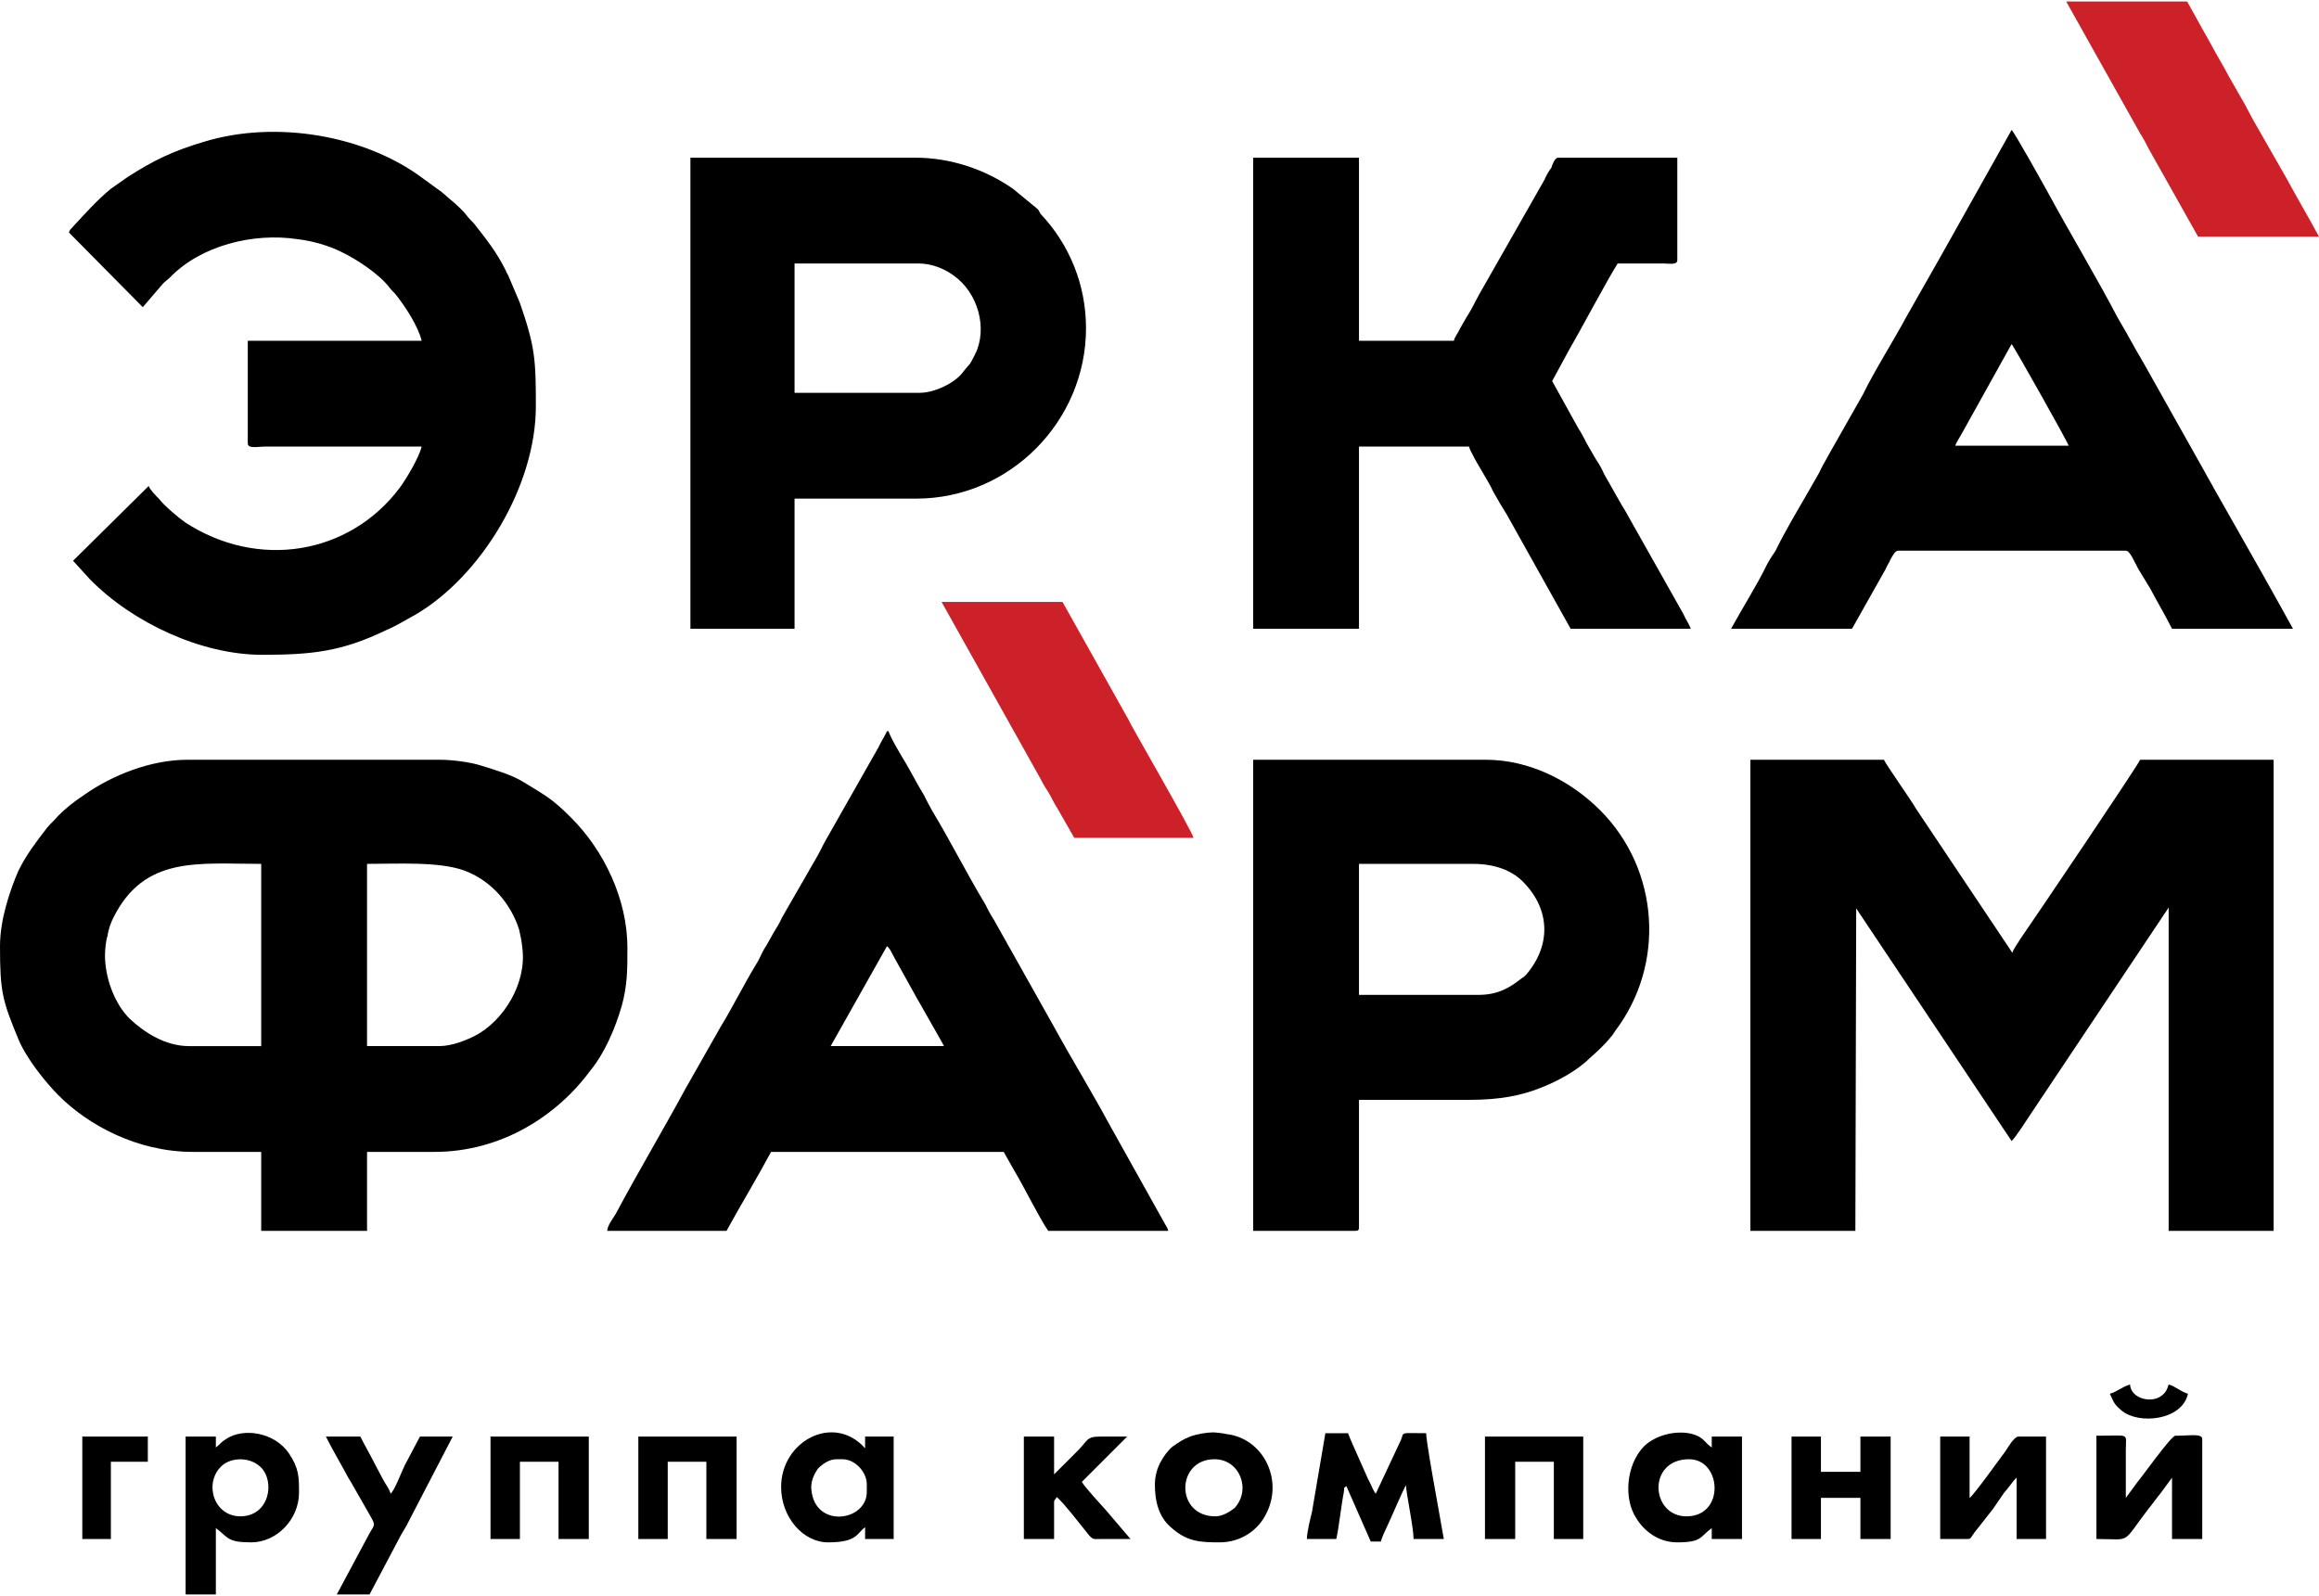 <?xml version="1.0" encoding="UTF-8"?>
<!DOCTYPE svg PUBLIC "-//W3C//DTD SVG 1.1//EN" "http://www.w3.org/Graphics/SVG/1.1/DTD/svg11.dtd">
<!-- Creator: CorelDRAW -->
<svg xmlns="http://www.w3.org/2000/svg" xml:space="preserve" width="215px" height="148px" version="1.1" style="shape-rendering:geometricPrecision; text-rendering:geometricPrecision; image-rendering:optimizeQuality; fill-rule:evenodd; clip-rule:evenodd"
viewBox="0 0 27.61 18.97"
 xmlns:xlink="http://www.w3.org/1999/xlink"
 xmlns:xodm="http://www.corel.com/coreldraw/odm/2003">
 <defs>
  <style type="text/css">
   <![CDATA[
    .fil0 {fill:black}
    .fil1 {fill:#CC2128}
   ]]>
  </style>
 </defs>
 <g id="Слой_x0020_1">
  <g id="_2731700264272">
   <path class="fil0" d="M1.25 11.36c0,-0.06 0.01,-0.18 0.03,-0.23 0.01,-0.08 0.04,-0.16 0.07,-0.22 0.37,-0.74 1.01,-0.64 1.76,-0.64l0 2.17 -0.86 0c-0.28,0 -0.53,-0.16 -0.71,-0.33 -0.18,-0.18 -0.29,-0.49 -0.29,-0.75zm3.98 1.08l-0.86 0 0 -2.17c0.36,0 0.86,-0.03 1.16,0.08 0.32,0.12 0.55,0.39 0.65,0.7 0.02,0.09 0.03,0.13 0.04,0.23 0.05,0.41 -0.22,0.86 -0.57,1.04 -0.1,0.05 -0.27,0.12 -0.42,0.12zm-5.23 -1.19c0,0.55 0.03,0.65 0.22,1.11 0.09,0.22 0.32,0.51 0.48,0.67 0.34,0.34 0.92,0.67 1.6,0.67l0.81 0 0 0.94 1.26 0 0 -0.94 0.8 0c0.81,0 1.47,-0.44 1.86,-0.97 0.17,-0.21 0.29,-0.49 0.37,-0.76 0.07,-0.25 0.07,-0.44 0.07,-0.7 0,-0.58 -0.28,-1.16 -0.67,-1.55 -0.23,-0.23 -0.3,-0.26 -0.56,-0.42 -0.14,-0.09 -0.35,-0.15 -0.51,-0.2 -0.12,-0.04 -0.34,-0.07 -0.49,-0.07l-3.01 0c-0.43,0 -0.89,0.18 -1.23,0.42 -0.12,0.08 -0.21,0.15 -0.31,0.25 -0.04,0.05 -0.09,0.09 -0.13,0.14 -0.13,0.17 -0.24,0.31 -0.34,0.51 -0.1,0.23 -0.22,0.58 -0.22,0.9z"/>
   <path class="fil0" d="M20.84 14.64l1.25 0 0.01 -3.84 1.85 2.77c0.04,-0.03 0.2,-0.28 0.24,-0.34l1.63 -2.44 0 3.85 1.25 0 0 -5.61 -1.59 0c-0.02,0.06 -1.27,1.91 -1.43,2.14 -0.02,0.04 -0.08,0.11 -0.09,0.16l-1.15 -1.72c-0.03,-0.06 -0.36,-0.53 -0.38,-0.58l-1.59 0 0 5.61z"/>
   <path class="fil0" d="M0.82 2.75l0.88 0.89 0.24 -0.28c0.03,-0.03 0.06,-0.05 0.09,-0.08 0.36,-0.37 0.98,-0.53 1.51,-0.45 0.18,0.02 0.38,0.08 0.52,0.15 0.19,0.09 0.46,0.27 0.58,0.43 0.03,0.04 0.05,0.05 0.08,0.09 0.11,0.14 0.26,0.37 0.3,0.54l-2.07 0 0 1.22c0,0.07 0.11,0.04 0.22,0.04l1.85 0c-0.03,0.13 -0.18,0.38 -0.26,0.49 -0.6,0.8 -1.69,0.98 -2.56,0.41 -0.07,-0.05 -0.25,-0.2 -0.3,-0.27 -0.04,-0.04 -0.11,-0.11 -0.13,-0.16l-0.9 0.89 0.2 0.22c0.51,0.52 1.33,0.9 2.05,0.9 0.6,0 0.95,-0.04 1.47,-0.29 0.14,-0.06 0.23,-0.12 0.36,-0.19 0.78,-0.46 1.43,-1.53 1.43,-2.48 0,-0.56 -0.01,-0.71 -0.19,-1.23l-0.14 -0.33c-0.01,-0.02 -0.02,-0.03 -0.03,-0.06 -0.11,-0.22 -0.23,-0.37 -0.38,-0.56 -0.03,-0.03 -0.06,-0.06 -0.09,-0.1 -0.06,-0.08 -0.21,-0.2 -0.29,-0.27l-0.22 -0.16c-0.69,-0.52 -1.76,-0.7 -2.61,-0.44 -0.37,0.11 -0.6,0.22 -0.91,0.42l-0.2 0.14c-0.17,0.14 -0.31,0.3 -0.45,0.45 -0.03,0.04 -0.03,0.02 -0.05,0.07z"/>
   <path class="fil0" d="M14.92 7.47l1.26 0 0 -2.17 1.31 0c0.01,0.05 0.11,0.22 0.14,0.27 0.05,0.09 0.11,0.18 0.15,0.27 0.05,0.09 0.11,0.19 0.16,0.27l0.76 1.36 1.43 0c-0.01,-0.04 -0.07,-0.13 -0.09,-0.18l-0.62 -1.1c-0.04,-0.07 -0.07,-0.13 -0.11,-0.19l-0.21 -0.37c-0.03,-0.07 -0.06,-0.12 -0.1,-0.18 -0.04,-0.07 -0.07,-0.12 -0.11,-0.19 -0.03,-0.06 -0.06,-0.12 -0.1,-0.18l-0.31 -0.56 0.19 -0.35c0.14,-0.24 0.48,-0.88 0.59,-1.05l0.55 0c0.07,0 0.16,0.02 0.16,-0.04l0 -1.22 -1.42 0c-0.04,0 -0.07,0.09 -0.08,0.12 -0.03,0.04 -0.06,0.09 -0.08,0.14l-0.78 1.37c-0.05,0.09 -0.09,0.18 -0.15,0.27 -0.03,0.05 -0.05,0.09 -0.08,0.14 -0.02,0.05 -0.06,0.09 -0.07,0.14l-1.13 0 0 -2.18 -1.26 0 0 5.61z"/>
   <path class="fil0" d="M17.6 11.83l-1.42 0 0 -1.56 1.36 0c0.26,0 0.46,0.08 0.59,0.21 0.33,0.33 0.34,0.76 0.04,1.11 -0.02,0.02 -0.03,0.03 -0.05,0.04 -0.15,0.12 -0.29,0.2 -0.52,0.2zm-2.68 2.81l1.22 0c0.03,0 0.04,-0.01 0.04,-0.04l0 -1.52 1.32 0c0.35,0 0.62,-0.05 0.86,-0.15 0.18,-0.07 0.42,-0.2 0.56,-0.34 0.09,-0.08 0.18,-0.16 0.26,-0.26 0.02,-0.02 0.03,-0.04 0.05,-0.07 0.6,-0.79 0.53,-1.92 -0.18,-2.63 -0.35,-0.35 -0.84,-0.6 -1.36,-0.6l-2.77 0 0 5.61z"/>
   <path class="fil0" d="M10.95 4.66l-1.49 0 0 -1.54 1.48 0c0.15,0 0.3,0.06 0.41,0.14 0.3,0.21 0.41,0.64 0.26,0.94 -0.08,0.16 -0.05,0.09 -0.15,0.22 -0.09,0.12 -0.33,0.24 -0.51,0.24zm-2.73 2.81l1.24 0 0 -1.55 1.45 0c1.11,0 2.02,-0.92 2.02,-2.03 0,-0.52 -0.2,-1 -0.54,-1.36 -0.02,-0.03 -0.02,-0.05 -0.05,-0.07l-0.28 -0.23c-0.33,-0.23 -0.74,-0.37 -1.16,-0.37l-2.68 0 0 5.61z"/>
   <path class="fil0" d="M10.56 11.25c0.04,0.03 0.05,0.07 0.09,0.14l0.25 0.45c0.05,0.09 0.32,0.56 0.34,0.6l-1.35 0 0.67 -1.19zm-3.33 3.39l1.42 0c0.17,-0.31 0.37,-0.64 0.53,-0.94l2.77 0 0.13 0.23c0.12,0.2 0.29,0.55 0.4,0.71l1.43 0c-0.01,-0.04 -0.03,-0.06 -0.05,-0.1l-0.67 -1.2c-0.16,-0.3 -0.45,-0.78 -0.63,-1.11l-0.73 -1.3c-0.04,-0.06 -0.07,-0.12 -0.1,-0.18 -0.2,-0.33 -0.43,-0.78 -0.63,-1.11 -0.04,-0.07 -0.07,-0.13 -0.1,-0.19 -0.08,-0.13 -0.14,-0.25 -0.21,-0.37 -0.03,-0.05 -0.2,-0.33 -0.21,-0.39l-0.02 0c-0.02,0.05 -0.08,0.14 -0.1,0.19l-0.63 1.11c-0.04,0.07 -0.06,0.12 -0.1,0.19l-0.42 0.73c-0.03,0.07 -0.07,0.13 -0.1,0.18 -0.04,0.07 -0.07,0.13 -0.11,0.19 -0.04,0.07 -0.06,0.13 -0.1,0.19 -0.14,0.23 -0.29,0.53 -0.42,0.74l-0.42 0.74c-0.26,0.48 -0.58,1.02 -0.83,1.49 -0.03,0.05 -0.1,0.14 -0.1,0.2z"/>
   <path class="fil0" d="M23.95 4.08c0.03,0.03 0.67,1.17 0.68,1.21l-1.35 0c0.01,-0.04 0.06,-0.11 0.08,-0.15l0.59 -1.06zm-3.34 3.39l1.44 0 0.4 -0.71c0.02,-0.05 0.04,-0.07 0.06,-0.12 0.02,-0.03 0.05,-0.1 0.09,-0.1l2.71 0c0.05,0 0.1,0.13 0.15,0.22l0.14 0.23c0.09,0.17 0.18,0.32 0.26,0.48l1.44 0c-0.22,-0.4 -0.49,-0.88 -0.73,-1.3l-0.21 -0.37c-0.03,-0.06 -0.07,-0.12 -0.1,-0.18l-0.73 -1.3c-0.04,-0.07 -0.07,-0.12 -0.11,-0.19 -0.07,-0.13 -0.14,-0.25 -0.21,-0.37 -0.24,-0.46 -0.57,-1.01 -0.83,-1.49 -0.05,-0.09 -0.4,-0.72 -0.43,-0.74l-0.83 1.48c-0.14,0.25 -0.28,0.49 -0.42,0.74 -0.15,0.28 -0.39,0.66 -0.52,0.93l-0.42 0.74c-0.03,0.06 -0.07,0.12 -0.1,0.19 -0.15,0.27 -0.39,0.66 -0.52,0.93 -0.04,0.06 -0.08,0.12 -0.11,0.18 -0.1,0.21 -0.3,0.53 -0.42,0.75z"/>
   <path class="fil1" d="M12.79 9.96l1.42 0c-0.01,-0.07 -0.77,-1.38 -0.77,-1.4l-0.79 -1.41 -1.44 0 1.18 2.11c0.03,0.06 0.06,0.11 0.1,0.17 0.04,0.07 0.06,0.12 0.1,0.18l0.2 0.35z"/>
   <path class="fil1" d="M26.17 2.8l1.44 0c-0.13,-0.24 -0.26,-0.46 -0.39,-0.7l-0.4 -0.7c-0.03,-0.06 -0.06,-0.11 -0.09,-0.17l-0.2 -0.35c-0.03,-0.06 -0.06,-0.11 -0.1,-0.18 -0.07,-0.12 -0.12,-0.22 -0.19,-0.34l-0.2 -0.36 -1.44 0 0.88 1.57c0.04,0.06 0.07,0.12 0.1,0.18l0.59 1.05z"/>
   <path class="fil0" d="M2.53 17.69c0,-0.09 0.04,-0.18 0.09,-0.23 0.1,-0.12 0.34,-0.14 0.48,-0.01 0.18,0.17 0.11,0.59 -0.24,0.59 -0.19,0 -0.33,-0.15 -0.33,-0.35zm0.04 -0.47l0 -0.13 -0.36 0 0 1.88 0.36 0 0 -0.79c0.15,0.11 0.13,0.17 0.42,0.17 0.31,0 0.57,-0.28 0.57,-0.59 0,-0.19 0,-0.29 -0.12,-0.47 -0.17,-0.25 -0.54,-0.31 -0.75,-0.17 -0.05,0.03 -0.08,0.07 -0.12,0.1z"/>
   <path class="fil0" d="M15.56 18.31l0.35 0c0.03,-0.13 0.06,-0.41 0.09,-0.56 0.01,-0.06 -0.01,-0.04 0.03,-0.07l0.29 0.66 0.12 0c0.01,-0.04 0.05,-0.13 0.07,-0.17 0.04,-0.08 0.2,-0.46 0.23,-0.5 0,0.09 0.09,0.5 0.09,0.64l0.36 0 -0.11 -0.62c-0.02,-0.11 -0.1,-0.56 -0.1,-0.64 -0.32,0 -0.26,-0.02 -0.3,0.08l-0.3 0.64c-0.03,-0.03 -0.06,-0.12 -0.09,-0.17l-0.12 -0.27c-0.03,-0.07 -0.1,-0.22 -0.12,-0.28l-0.27 0 -0.16 0.94c-0.02,0.08 -0.06,0.24 -0.06,0.32z"/>
   <path class="fil0" d="M20.08 18.04c-0.43,0 -0.47,-0.68 0.03,-0.68 0.39,0 0.43,0.68 -0.03,0.68zm-0.11 0.31c0.3,0 0.27,-0.07 0.41,-0.17l0 0.13 0.36 0 0 -1.22 -0.36 0 0 0.13c-0.09,-0.06 -0.09,-0.12 -0.23,-0.16 -0.19,-0.05 -0.44,0.01 -0.58,0.15 -0.21,0.22 -0.24,0.62 -0.09,0.85 0.09,0.15 0.26,0.29 0.49,0.29z"/>
   <path class="fil0" d="M9.96 17.36l0.07 0c0.15,0 0.29,0.15 0.29,0.3l0 0.09c0,0.35 -0.62,0.44 -0.66,-0.03 -0.01,-0.09 0.03,-0.18 0.08,-0.25 0.05,-0.05 0.13,-0.11 0.22,-0.11zm-0.66 0.33c0,0.36 0.26,0.66 0.56,0.66 0.35,0 0.34,-0.11 0.44,-0.18l0 0.14 0.34 0 0 -1.22 -0.34 0 0 0.14c-0.37,-0.42 -1,-0.09 -1,0.46z"/>
   <path class="fil0" d="M24.96 18.31c0.43,0 0.29,0.07 0.62,-0.36 0.05,-0.06 0.09,-0.12 0.14,-0.18l0.14 -0.19 0 0.73 0.36 0 0 -1.19c0,-0.07 -0.14,-0.04 -0.32,-0.04 -0.05,0 -0.39,0.48 -0.45,0.55l-0.14 0.19 0 -0.57c0,-0.21 0.06,-0.17 -0.35,-0.17l0 1.23z"/>
   <path class="fil0" d="M23.1 18.31l0.33 0c0.04,0 0.04,-0.03 0.08,-0.08l0.22 -0.28c0.05,-0.07 0.08,-0.12 0.13,-0.19 0.04,-0.04 0.12,-0.16 0.15,-0.18l0 0.73 0.35 0 0 -1.22 -0.33 0c-0.05,0 -0.13,0.14 -0.15,0.17 -0.06,0.08 -0.39,0.54 -0.43,0.56l0 -0.73 -0.35 0 0 1.22z"/>
   <path class="fil0" d="M14.47 18.04c-0.48,0 -0.47,-0.68 -0.01,-0.68 0.3,0 0.44,0.36 0.24,0.58 -0.05,0.04 -0.14,0.1 -0.23,0.1zm-0.72 -0.38c0,0.19 0.04,0.38 0.19,0.51 0.19,0.17 0.34,0.18 0.58,0.18 0.25,0 0.46,-0.14 0.56,-0.35 0.2,-0.4 -0.04,-0.89 -0.48,-0.94 -0.04,-0.01 -0.13,-0.02 -0.15,-0.02 -0.08,0 -0.2,0.02 -0.28,0.05 -0.08,0.03 -0.14,0.07 -0.21,0.12 -0.05,0.04 -0.11,0.12 -0.14,0.18 -0.04,0.07 -0.07,0.17 -0.07,0.27z"/>
   <path class="fil0" d="M4.01 18.97l0.39 0 0.37 -0.7c0.03,-0.05 0.04,-0.07 0.07,-0.12l0.55 -1.06 -0.39 0c-0.06,0.11 -0.12,0.23 -0.18,0.34 -0.04,0.08 -0.12,0.3 -0.17,0.34 -0.02,-0.07 -0.06,-0.11 -0.09,-0.17l-0.09 -0.17c-0.06,-0.12 -0.12,-0.22 -0.18,-0.34l-0.41 0c0.08,0.16 0.17,0.31 0.25,0.46 0.02,0.04 0.05,0.08 0.07,0.12l0.2 0.35c0.08,0.14 0.06,0.11 -0.01,0.24l-0.38 0.71z"/>
   <polygon class="fil0" points="21.33,18.31 21.68,18.31 21.68,17.82 22.15,17.82 22.15,18.31 22.51,18.31 22.51,17.09 22.15,17.09 22.15,17.51 21.68,17.51 21.68,17.09 21.33,17.09 "/>
   <polygon class="fil0" points="5.84,18.31 6.19,18.31 6.19,17.39 6.65,17.39 6.65,18.31 7.01,18.31 7.01,17.09 5.84,17.09 "/>
   <polygon class="fil0" points="7.6,18.31 7.95,18.31 7.95,17.39 8.41,17.39 8.41,18.31 8.77,18.31 8.77,17.09 7.6,17.09 "/>
   <polygon class="fil0" points="17.68,18.31 18.04,18.31 18.04,17.39 18.5,17.39 18.5,18.31 18.85,18.31 18.85,17.09 17.68,17.09 "/>
   <path class="fil0" d="M12.19 18.31l0.36 0 0 -0.44c0,-0.03 0.02,-0.03 0.03,-0.06 0.07,0.05 0.3,0.35 0.39,0.46 0.05,0.05 0.05,0.04 0.14,0.04 0.12,0 0.23,0 0.35,0l-0.29 -0.34c-0.07,-0.08 -0.24,-0.26 -0.29,-0.34l0.54 -0.54c-0.11,0 -0.22,0 -0.32,0 -0.18,0 -0.14,0.05 -0.3,0.2l-0.25 0.25 0 -0.45 -0.36 0 0 1.22z"/>
   <polygon class="fil0" points="0.98,18.31 1.32,18.31 1.32,17.39 1.76,17.39 1.76,17.09 0.98,17.09 "/>
   <path class="fil0" d="M25.12 16.58c0.04,0.08 0.04,0.12 0.14,0.2 0.2,0.17 0.72,0.12 0.79,-0.2 -0.08,-0.02 -0.15,-0.09 -0.23,-0.11 -0.02,0.06 -0.03,0.09 -0.08,0.13 -0.12,0.1 -0.37,0.04 -0.38,-0.13 -0.1,0.03 -0.16,0.09 -0.24,0.11z"/>
  </g>
 </g>
</svg>
